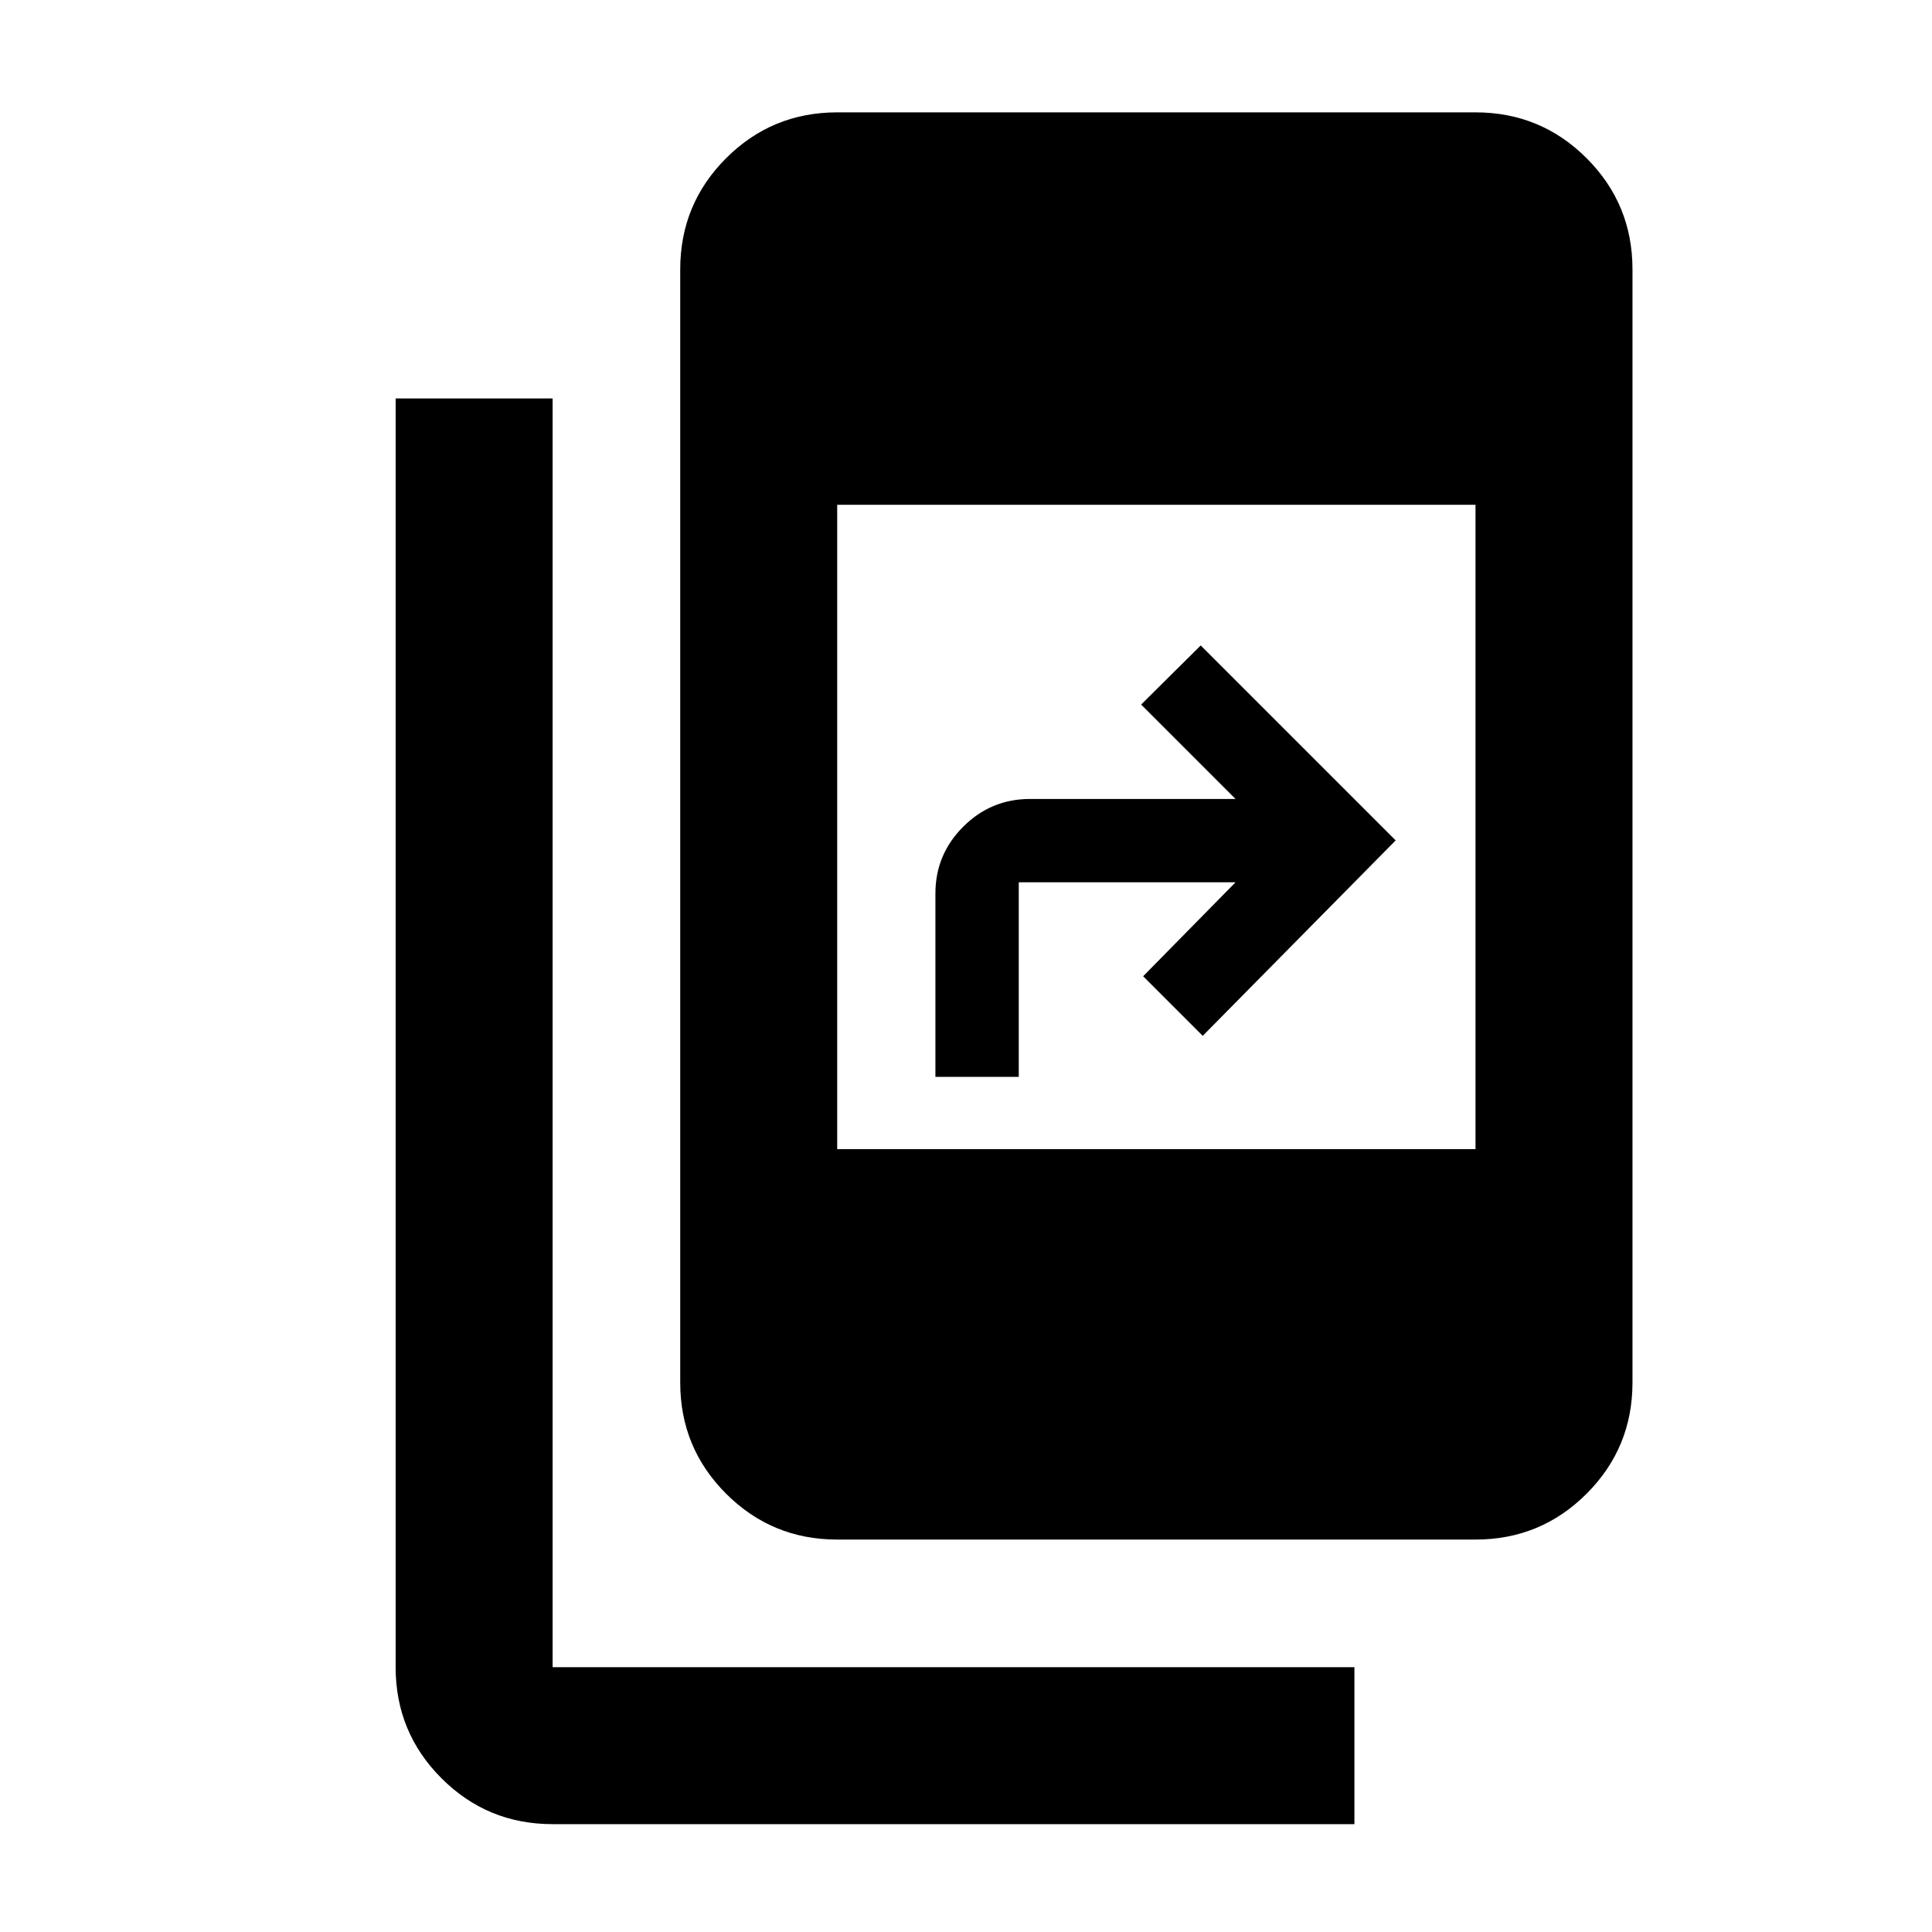 <svg xmlns="http://www.w3.org/2000/svg" height="20" viewBox="0 -960 960 960" width="20"><path d="M274.59-53.59q-32.42 0-55.21-22.79t-22.79-55.21V-762h78v630.41H673v78H274.59ZM416-195q-32.42 0-55.21-22.79T338-273v-553.17q0-32.42 22.79-55.21T416-904.17h317.17q32.42 0 55.21 22.79t22.79 55.21V-273q0 32.42-22.79 55.21T733.17-195H416Zm0-194h317.17v-320.17H416V-389Zm48.8-35.91V-516q0-19.4 13.8-33.2 13.8-13.8 33.2-13.8h102.13l-46.91-46.91 29.61-29.37 96.87 96.87-95.87 97.11-29.61-29.61 45.91-46.68H506.22v96.68H464.8Z"/></svg>